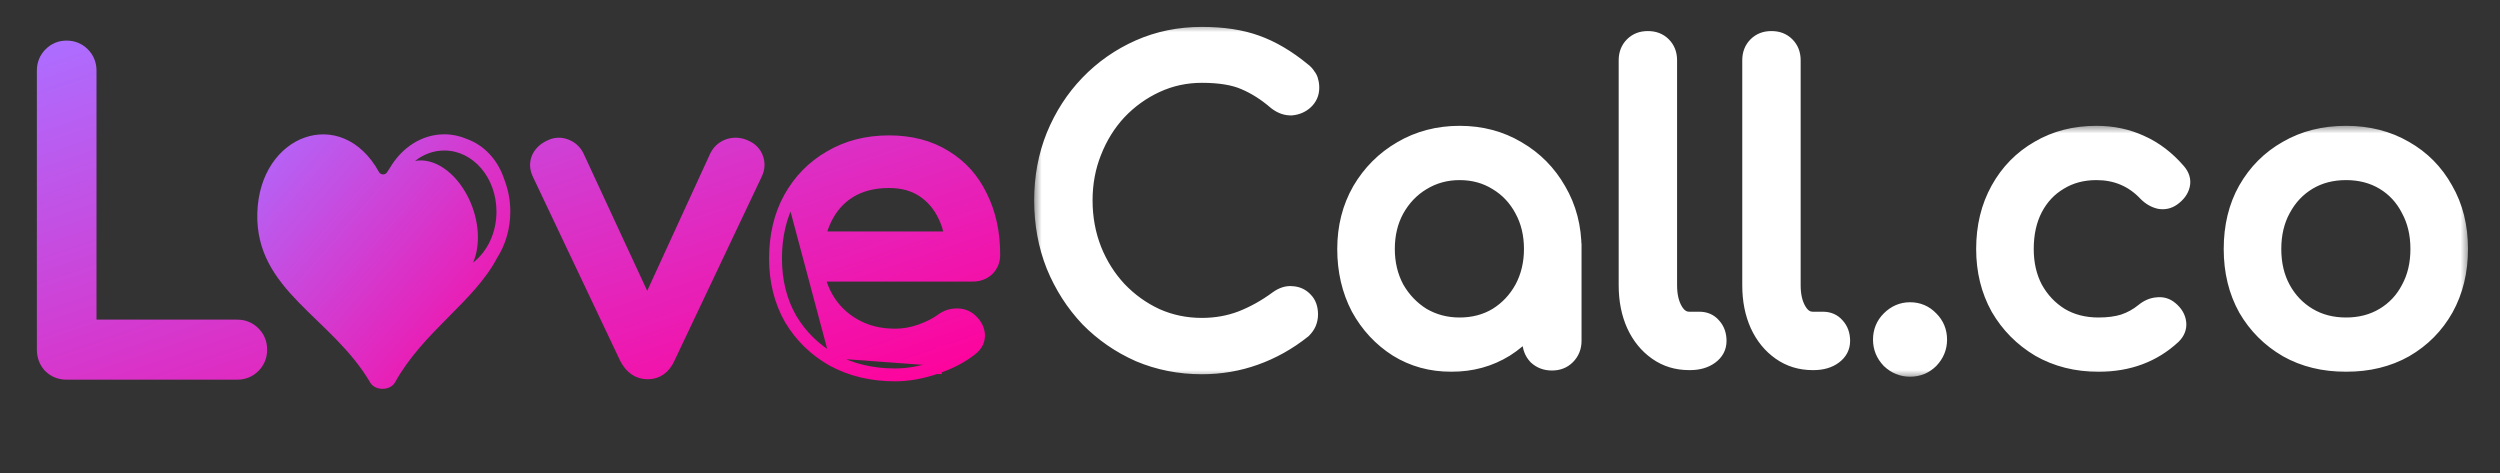<svg width="148" height="28" viewBox="0 0 148 28" fill="none" xmlns="http://www.w3.org/2000/svg">
<rect x="0" y="0" width="148" height="28" fill="#333333" stroke="none"/>
<path d="M55.416 21.892C56.267 21.608 56.985 21.238 57.566 20.778C57.893 20.526 58.075 20.2 58.053 19.807C58.032 19.43 57.842 19.102 57.529 18.825L57.529 18.825L57.525 18.822C57.262 18.6 56.948 18.5 56.597 18.517C56.264 18.519 55.954 18.629 55.673 18.835L55.671 18.837C55.372 19.061 54.966 19.27 54.445 19.459C53.95 19.629 53.466 19.713 52.993 19.713C52.104 19.713 51.327 19.519 50.654 19.136C49.976 18.751 49.448 18.23 49.064 17.57C48.857 17.214 48.705 16.829 48.609 16.415H57.58C57.96 16.415 58.293 16.299 58.558 16.055L58.558 16.055L58.565 16.048C58.826 15.787 58.957 15.461 58.957 15.087C58.957 13.771 58.707 12.601 58.199 11.584C57.707 10.55 56.983 9.74 56.03 9.161C55.072 8.563 53.934 8.269 52.627 8.269C51.302 8.269 50.118 8.571 49.083 9.182C48.05 9.775 47.237 10.606 46.646 11.67L46.645 11.671C46.069 12.723 45.784 13.937 45.784 15.307C45.784 16.663 46.086 17.879 46.696 18.947L46.696 18.947L46.699 18.951C47.324 19.998 48.178 20.826 49.257 21.433L49.257 21.433L49.261 21.436C50.36 22.027 51.606 22.32 52.993 22.32C53.772 22.32 54.581 22.176 55.416 21.892ZM55.416 21.892C55.416 21.892 55.416 21.892 55.416 21.892L55.335 21.651M55.416 21.892C55.417 21.892 55.417 21.892 55.417 21.892L55.335 21.651M55.335 21.651C54.522 21.927 53.741 22.066 52.993 22.066C51.642 22.066 50.439 21.781 49.381 21.212M55.335 21.651C56.165 21.375 56.856 21.017 57.409 20.577C57.686 20.366 57.816 20.114 57.8 19.821C57.783 19.528 57.637 19.26 57.36 19.016L49.381 21.212M49.381 21.212C48.34 20.626 47.519 19.829 46.917 18.82C46.331 17.796 46.038 16.624 46.038 15.307C46.038 13.973 46.315 12.802 46.868 11.793L49.381 21.212ZM2.847 21.776L2.847 21.776L2.853 21.782C3.147 22.076 3.513 22.222 3.936 22.222H14.038C14.46 22.222 14.827 22.076 15.12 21.782C15.414 21.488 15.561 21.122 15.561 20.699C15.561 20.277 15.414 19.91 15.12 19.617C14.827 19.323 14.46 19.176 14.038 19.176H5.459V4.18C5.459 3.757 5.312 3.391 5.018 3.097C4.725 2.804 4.358 2.657 3.936 2.657C3.526 2.657 3.169 2.806 2.878 3.097C2.584 3.391 2.437 3.757 2.437 4.18V20.699C2.437 21.116 2.572 21.481 2.847 21.776ZM36.943 21.247L36.943 21.248L36.947 21.255C37.257 21.856 37.724 22.198 38.344 22.198C38.644 22.198 38.917 22.117 39.151 21.949C39.383 21.783 39.562 21.543 39.697 21.246C39.698 21.245 39.698 21.244 39.698 21.244L44.869 10.34L44.87 10.34C45.027 10.005 45.049 9.66 44.928 9.317C44.805 8.969 44.558 8.716 44.209 8.561C43.846 8.39 43.472 8.358 43.099 8.476L43.099 8.476L43.095 8.477C42.739 8.596 42.469 8.827 42.292 9.161L42.289 9.167L42.286 9.174L38.316 17.823L34.305 9.173L34.305 9.173L34.299 9.161C34.123 8.828 33.853 8.597 33.498 8.478C33.152 8.357 32.804 8.39 32.472 8.564C32.117 8.734 31.857 8.988 31.716 9.329L31.716 9.329L31.713 9.337C31.589 9.668 31.614 10.008 31.77 10.34L31.77 10.34L36.943 21.247ZM55.79 12.832C55.958 13.176 56.08 13.55 56.157 13.955H48.642C48.722 13.626 48.834 13.317 48.975 13.027L48.976 13.025C49.298 12.352 49.761 11.828 50.369 11.448C50.989 11.07 51.738 10.876 52.627 10.876C53.4 10.876 54.041 11.053 54.561 11.395C55.089 11.742 55.498 12.218 55.789 12.829L55.79 12.832Z" fill="url(#paint0_linear_4042_3791)" stroke="url(#paint1_linear_4042_3791)" stroke-width="0.508"/>
<path d="M26.303 7.951C24.969 7.951 23.788 8.739 23.083 9.939C23.024 10.024 22.968 10.111 22.913 10.2C22.807 10.373 22.538 10.367 22.44 10.189C20.223 6.171 15.359 7.93 15.233 12.618C15.11 17.206 19.64 18.757 21.918 22.649C22.21 23.148 23.106 23.14 23.386 22.635C25.064 19.612 28.063 17.869 29.423 15.277C29.916 14.51 30.21 13.558 30.21 12.527C30.21 11.891 30.096 11.262 29.876 10.681C29.873 10.671 29.869 10.662 29.866 10.652C29.865 10.65 29.864 10.648 29.863 10.646C29.458 9.407 28.627 8.591 27.648 8.231L27.644 8.23C27.215 8.045 26.761 7.95 26.303 7.951ZM26.303 8.91C28.013 8.91 29.391 10.523 29.391 12.527C29.391 13.791 28.842 14.901 28.007 15.547C28.457 14.519 28.384 13.035 27.728 11.704C26.969 10.166 25.669 9.316 24.571 9.528C25.064 9.138 25.66 8.91 26.303 8.91Z" fill="url(#paint2_linear_4042_3791)"/>
<mask id="path-3-outside-1_4042_3791" maskUnits="userSpaceOnUse" x="61.17" y="1.402" width="49" height="21" fill="black">
<rect fill="white" x="61.17" y="1.402" width="49" height="21"/>
<path d="M71.15 21.646C69.833 21.646 68.596 21.402 67.441 20.914C66.303 20.41 65.302 19.719 64.44 18.84C63.594 17.946 62.927 16.904 62.439 15.717C61.968 14.529 61.732 13.244 61.732 11.862C61.732 10.495 61.968 9.226 62.439 8.055C62.927 6.868 63.594 5.835 64.44 4.956C65.302 4.061 66.303 3.362 67.441 2.858C68.58 2.353 69.816 2.101 71.15 2.101C72.403 2.101 73.477 2.264 74.371 2.589C75.282 2.915 76.193 3.451 77.104 4.2C77.234 4.297 77.332 4.403 77.397 4.517C77.478 4.615 77.527 4.72 77.543 4.834C77.576 4.932 77.592 5.054 77.592 5.2C77.592 5.509 77.478 5.77 77.251 5.981C77.039 6.176 76.779 6.29 76.47 6.323C76.161 6.339 75.86 6.233 75.567 6.005C74.965 5.485 74.339 5.086 73.688 4.81C73.054 4.533 72.208 4.395 71.15 4.395C70.191 4.395 69.288 4.59 68.442 4.981C67.596 5.371 66.848 5.908 66.197 6.591C65.562 7.274 65.066 8.071 64.709 8.982C64.351 9.877 64.172 10.837 64.172 11.862C64.172 12.903 64.351 13.879 64.709 14.79C65.066 15.684 65.562 16.473 66.197 17.157C66.848 17.84 67.596 18.377 68.442 18.767C69.288 19.141 70.191 19.328 71.15 19.328C71.98 19.328 72.761 19.19 73.493 18.913C74.241 18.621 74.957 18.222 75.64 17.718C75.933 17.506 76.218 17.417 76.494 17.449C76.787 17.466 77.031 17.579 77.226 17.791C77.421 17.986 77.519 18.263 77.519 18.621C77.519 18.783 77.486 18.946 77.421 19.109C77.356 19.255 77.259 19.393 77.129 19.523C76.25 20.223 75.307 20.752 74.298 21.11C73.306 21.467 72.257 21.646 71.15 21.646ZM85.92 21.5C84.733 21.5 83.667 21.207 82.724 20.622C81.78 20.02 81.032 19.214 80.479 18.206C79.942 17.181 79.674 16.026 79.674 14.741C79.674 13.456 79.966 12.301 80.552 11.276C81.154 10.251 81.959 9.446 82.968 8.86C83.993 8.258 85.139 7.957 86.408 7.957C87.677 7.957 88.816 8.258 89.824 8.86C90.833 9.446 91.63 10.251 92.216 11.276C92.818 12.301 93.118 13.456 93.118 14.741H92.167C92.167 16.026 91.89 17.181 91.337 18.206C90.8 19.214 90.06 20.02 89.117 20.622C88.173 21.207 87.108 21.5 85.92 21.5ZM86.408 19.304C87.238 19.304 87.978 19.109 88.629 18.718C89.279 18.312 89.792 17.767 90.166 17.083C90.54 16.384 90.727 15.603 90.727 14.741C90.727 13.863 90.54 13.082 90.166 12.398C89.792 11.699 89.279 11.154 88.629 10.764C87.978 10.357 87.238 10.153 86.408 10.153C85.595 10.153 84.855 10.357 84.188 10.764C83.537 11.154 83.017 11.699 82.626 12.398C82.252 13.082 82.065 13.863 82.065 14.741C82.065 15.603 82.252 16.384 82.626 17.083C83.017 17.767 83.537 18.312 84.188 18.718C84.855 19.109 85.595 19.304 86.408 19.304ZM91.874 21.427C91.516 21.427 91.215 21.313 90.971 21.085C90.743 20.841 90.63 20.54 90.63 20.182V16.449L91.093 13.863L93.118 14.741V20.182C93.118 20.54 92.996 20.841 92.752 21.085C92.525 21.313 92.232 21.427 91.874 21.427ZM99.995 21.402C99.279 21.402 98.645 21.207 98.091 20.817C97.538 20.426 97.107 19.898 96.798 19.231C96.489 18.547 96.335 17.767 96.335 16.888V3.565C96.335 3.207 96.449 2.915 96.676 2.687C96.904 2.459 97.197 2.345 97.555 2.345C97.913 2.345 98.205 2.459 98.433 2.687C98.661 2.915 98.775 3.207 98.775 3.565V16.888C98.775 17.49 98.889 17.986 99.116 18.377C99.344 18.767 99.637 18.962 99.995 18.962H100.605C100.93 18.962 101.19 19.076 101.386 19.304C101.597 19.532 101.703 19.824 101.703 20.182C101.703 20.54 101.548 20.833 101.239 21.061C100.93 21.288 100.532 21.402 100.044 21.402H99.995ZM107.31 21.402C106.595 21.402 105.96 21.207 105.407 20.817C104.854 20.426 104.423 19.898 104.114 19.231C103.805 18.547 103.65 17.767 103.65 16.888V3.565C103.65 3.207 103.764 2.915 103.992 2.687C104.22 2.459 104.512 2.345 104.87 2.345C105.228 2.345 105.521 2.459 105.749 2.687C105.976 2.915 106.09 3.207 106.09 3.565V16.888C106.09 17.49 106.204 17.986 106.432 18.377C106.66 18.767 106.952 18.962 107.31 18.962H107.92C108.246 18.962 108.506 19.076 108.701 19.304C108.913 19.532 109.018 19.824 109.018 20.182C109.018 20.54 108.864 20.833 108.555 21.061C108.246 21.288 107.847 21.402 107.359 21.402H107.31Z"/>
</mask>
<path d="M71.15 21.646C69.833 21.646 68.596 21.402 67.441 20.914C66.303 20.41 65.302 19.719 64.44 18.84C63.594 17.946 62.927 16.904 62.439 15.717C61.968 14.529 61.732 13.244 61.732 11.862C61.732 10.495 61.968 9.226 62.439 8.055C62.927 6.868 63.594 5.835 64.44 4.956C65.302 4.061 66.303 3.362 67.441 2.858C68.58 2.353 69.816 2.101 71.15 2.101C72.403 2.101 73.477 2.264 74.371 2.589C75.282 2.915 76.193 3.451 77.104 4.2C77.234 4.297 77.332 4.403 77.397 4.517C77.478 4.615 77.527 4.72 77.543 4.834C77.576 4.932 77.592 5.054 77.592 5.2C77.592 5.509 77.478 5.77 77.251 5.981C77.039 6.176 76.779 6.29 76.47 6.323C76.161 6.339 75.86 6.233 75.567 6.005C74.965 5.485 74.339 5.086 73.688 4.81C73.054 4.533 72.208 4.395 71.15 4.395C70.191 4.395 69.288 4.59 68.442 4.981C67.596 5.371 66.848 5.908 66.197 6.591C65.562 7.274 65.066 8.071 64.709 8.982C64.351 9.877 64.172 10.837 64.172 11.862C64.172 12.903 64.351 13.879 64.709 14.79C65.066 15.684 65.562 16.473 66.197 17.157C66.848 17.84 67.596 18.377 68.442 18.767C69.288 19.141 70.191 19.328 71.15 19.328C71.98 19.328 72.761 19.19 73.493 18.913C74.241 18.621 74.957 18.222 75.64 17.718C75.933 17.506 76.218 17.417 76.494 17.449C76.787 17.466 77.031 17.579 77.226 17.791C77.421 17.986 77.519 18.263 77.519 18.621C77.519 18.783 77.486 18.946 77.421 19.109C77.356 19.255 77.259 19.393 77.129 19.523C76.25 20.223 75.307 20.752 74.298 21.11C73.306 21.467 72.257 21.646 71.15 21.646ZM85.92 21.5C84.733 21.5 83.667 21.207 82.724 20.622C81.78 20.02 81.032 19.214 80.479 18.206C79.942 17.181 79.674 16.026 79.674 14.741C79.674 13.456 79.966 12.301 80.552 11.276C81.154 10.251 81.959 9.446 82.968 8.86C83.993 8.258 85.139 7.957 86.408 7.957C87.677 7.957 88.816 8.258 89.824 8.86C90.833 9.446 91.63 10.251 92.216 11.276C92.818 12.301 93.118 13.456 93.118 14.741H92.167C92.167 16.026 91.89 17.181 91.337 18.206C90.8 19.214 90.06 20.02 89.117 20.622C88.173 21.207 87.108 21.5 85.92 21.5ZM86.408 19.304C87.238 19.304 87.978 19.109 88.629 18.718C89.279 18.312 89.792 17.767 90.166 17.083C90.54 16.384 90.727 15.603 90.727 14.741C90.727 13.863 90.54 13.082 90.166 12.398C89.792 11.699 89.279 11.154 88.629 10.764C87.978 10.357 87.238 10.153 86.408 10.153C85.595 10.153 84.855 10.357 84.188 10.764C83.537 11.154 83.017 11.699 82.626 12.398C82.252 13.082 82.065 13.863 82.065 14.741C82.065 15.603 82.252 16.384 82.626 17.083C83.017 17.767 83.537 18.312 84.188 18.718C84.855 19.109 85.595 19.304 86.408 19.304ZM91.874 21.427C91.516 21.427 91.215 21.313 90.971 21.085C90.743 20.841 90.63 20.54 90.63 20.182V16.449L91.093 13.863L93.118 14.741V20.182C93.118 20.54 92.996 20.841 92.752 21.085C92.525 21.313 92.232 21.427 91.874 21.427ZM99.995 21.402C99.279 21.402 98.645 21.207 98.091 20.817C97.538 20.426 97.107 19.898 96.798 19.231C96.489 18.547 96.335 17.767 96.335 16.888V3.565C96.335 3.207 96.449 2.915 96.676 2.687C96.904 2.459 97.197 2.345 97.555 2.345C97.913 2.345 98.205 2.459 98.433 2.687C98.661 2.915 98.775 3.207 98.775 3.565V16.888C98.775 17.49 98.889 17.986 99.116 18.377C99.344 18.767 99.637 18.962 99.995 18.962H100.605C100.93 18.962 101.19 19.076 101.386 19.304C101.597 19.532 101.703 19.824 101.703 20.182C101.703 20.54 101.548 20.833 101.239 21.061C100.93 21.288 100.532 21.402 100.044 21.402H99.995ZM107.31 21.402C106.595 21.402 105.96 21.207 105.407 20.817C104.854 20.426 104.423 19.898 104.114 19.231C103.805 18.547 103.65 17.767 103.65 16.888V3.565C103.65 3.207 103.764 2.915 103.992 2.687C104.22 2.459 104.512 2.345 104.87 2.345C105.228 2.345 105.521 2.459 105.749 2.687C105.976 2.915 106.09 3.207 106.09 3.565V16.888C106.09 17.49 106.204 17.986 106.432 18.377C106.66 18.767 106.952 18.962 107.31 18.962H107.92C108.246 18.962 108.506 19.076 108.701 19.304C108.913 19.532 109.018 19.824 109.018 20.182C109.018 20.54 108.864 20.833 108.555 21.061C108.246 21.288 107.847 21.402 107.359 21.402H107.31Z" fill="white"/>
<path d="M67.441 20.914L67.236 21.379L67.243 21.383L67.441 20.914ZM64.44 18.84L64.071 19.19L64.077 19.196L64.44 18.84ZM62.439 15.717L61.967 15.905L61.969 15.91L62.439 15.717ZM62.439 8.055L61.969 7.862L61.968 7.865L62.439 8.055ZM64.44 4.956L64.074 4.603L64.074 4.604L64.44 4.956ZM67.441 2.858L67.236 2.393L67.236 2.393L67.441 2.858ZM74.371 2.589L74.198 3.067L74.2 3.068L74.371 2.589ZM77.104 4.2L76.781 4.593L76.79 4.6L76.799 4.606L77.104 4.2ZM77.397 4.517L76.956 4.769L76.978 4.808L77.006 4.842L77.397 4.517ZM77.543 4.834L77.04 4.906L77.047 4.951L77.061 4.995L77.543 4.834ZM77.251 5.981L77.595 6.355L77.596 6.354L77.251 5.981ZM76.47 6.323L76.496 6.83L76.51 6.83L76.523 6.828L76.47 6.323ZM75.567 6.005L75.234 6.39L75.244 6.399L75.255 6.407L75.567 6.005ZM73.688 4.81L73.485 5.276L73.489 5.278L73.688 4.81ZM66.197 6.591L65.829 6.24L65.824 6.245L66.197 6.591ZM64.709 8.982L65.18 9.171L65.182 9.168L64.709 8.982ZM64.709 14.79L64.235 14.976L64.237 14.979L64.709 14.79ZM66.197 17.157L65.824 17.503L65.829 17.507L66.197 17.157ZM68.442 18.767L68.229 19.229L68.236 19.232L68.442 18.767ZM73.493 18.913L73.672 19.389L73.678 19.387L73.493 18.913ZM75.64 17.718L75.342 17.306L75.338 17.309L75.64 17.718ZM76.494 17.449L76.435 17.954L76.45 17.956L76.466 17.957L76.494 17.449ZM77.226 17.791L76.853 18.136L76.859 18.143L76.867 18.151L77.226 17.791ZM77.421 19.109L77.886 19.315L77.89 19.306L77.893 19.297L77.421 19.109ZM77.129 19.523L77.445 19.921L77.468 19.903L77.488 19.883L77.129 19.523ZM74.298 21.11L74.128 20.63L74.126 20.631L74.298 21.11ZM71.15 21.138C69.897 21.138 68.728 20.906 67.639 20.446L67.243 21.383C68.464 21.898 69.768 22.155 71.15 22.155V21.138ZM67.647 20.45C66.567 19.971 65.62 19.316 64.803 18.484L64.077 19.196C64.985 20.121 66.039 20.849 67.236 21.379L67.647 20.45ZM64.809 18.491C64.008 17.644 63.375 16.656 62.909 15.524L61.969 15.91C62.48 17.153 63.18 18.247 64.071 19.189L64.809 18.491ZM62.912 15.529C62.465 14.406 62.24 13.185 62.24 11.862H61.223C61.223 13.303 61.469 14.653 61.967 15.905L62.912 15.529ZM62.24 11.862C62.24 10.555 62.465 9.351 62.911 8.245L61.968 7.865C61.47 9.102 61.223 10.435 61.223 11.862H62.24ZM62.909 8.248C63.374 7.117 64.007 6.139 64.806 5.309L64.074 4.604C63.181 5.53 62.48 6.618 61.969 7.862L62.909 8.248ZM64.806 5.309C65.623 4.462 66.569 3.8 67.647 3.322L67.236 2.393C66.037 2.924 64.982 3.661 64.074 4.603L64.806 5.309ZM67.647 3.322C68.717 2.849 69.882 2.61 71.15 2.61V1.593C69.751 1.593 68.444 1.858 67.236 2.393L67.647 3.322ZM71.15 2.61C72.361 2.61 73.373 2.767 74.198 3.067L74.545 2.112C73.58 1.761 72.445 1.593 71.15 1.593V2.61ZM74.2 3.068C75.046 3.37 75.906 3.874 76.781 4.593L77.427 3.807C76.48 3.029 75.519 2.459 74.542 2.111L74.2 3.068ZM76.799 4.606C76.887 4.672 76.932 4.728 76.956 4.769L77.838 4.265C77.732 4.078 77.582 3.923 77.409 3.793L76.799 4.606ZM77.006 4.842C77.034 4.875 77.038 4.895 77.04 4.906L78.047 4.762C78.016 4.545 77.923 4.354 77.787 4.191L77.006 4.842ZM77.061 4.995C77.071 5.024 77.084 5.087 77.084 5.2H78.1C78.1 5.02 78.081 4.84 78.026 4.673L77.061 4.995ZM77.084 5.2C77.084 5.367 77.029 5.493 76.905 5.608L77.596 6.354C77.927 6.046 78.1 5.651 78.1 5.2H77.084ZM76.906 5.607C76.781 5.722 76.626 5.795 76.416 5.817L76.523 6.828C76.932 6.785 77.297 6.63 77.595 6.355L76.906 5.607ZM76.443 5.815C76.279 5.824 76.095 5.772 75.879 5.604L75.255 6.407C75.624 6.694 76.042 6.854 76.496 6.83L76.443 5.815ZM75.899 5.621C75.263 5.07 74.592 4.642 73.887 4.342L73.489 5.278C74.086 5.531 74.668 5.9 75.234 6.39L75.899 5.621ZM73.891 4.344C73.168 4.028 72.244 3.887 71.15 3.887V4.903C72.171 4.903 72.939 5.038 73.485 5.276L73.891 4.344ZM71.15 3.887C70.119 3.887 69.144 4.097 68.229 4.519L68.655 5.442C69.432 5.083 70.262 4.903 71.15 4.903V3.887ZM68.229 4.519C67.324 4.937 66.523 5.511 65.829 6.24L66.565 6.942C67.172 6.304 67.868 5.805 68.655 5.442L68.229 4.519ZM65.824 6.245C65.145 6.977 64.615 7.829 64.235 8.796L65.182 9.168C65.517 8.313 65.98 7.571 66.57 6.937L65.824 6.245ZM64.237 8.793C63.853 9.752 63.663 10.776 63.663 11.862H64.68C64.68 10.897 64.848 10.002 65.18 9.171L64.237 8.793ZM63.663 11.862C63.663 12.962 63.853 14.002 64.235 14.976L65.182 14.604C64.849 13.756 64.68 12.843 64.68 11.862H63.663ZM64.237 14.979C64.617 15.929 65.146 16.772 65.824 17.503L66.57 16.811C65.979 16.175 65.516 15.44 65.18 14.601L64.237 14.979ZM65.829 17.507C66.523 18.236 67.324 18.811 68.229 19.229L68.655 18.305C67.868 17.942 67.172 17.443 66.565 16.806L65.829 17.507ZM68.236 19.232C69.149 19.636 70.123 19.837 71.15 19.837V18.82C70.259 18.82 69.426 18.647 68.647 18.302L68.236 19.232ZM71.15 19.837C72.038 19.837 72.88 19.689 73.672 19.389L73.313 18.438C72.642 18.692 71.922 18.82 71.15 18.82V19.837ZM73.678 19.387C74.47 19.077 75.225 18.656 75.942 18.127L75.338 17.309C74.689 17.788 74.012 18.164 73.308 18.44L73.678 19.387ZM75.938 18.13C76.159 17.97 76.319 17.941 76.435 17.954L76.553 16.945C76.117 16.893 75.707 17.043 75.342 17.306L75.938 18.13ZM76.466 17.957C76.63 17.966 76.749 18.023 76.853 18.136L77.6 17.446C77.313 17.136 76.944 16.965 76.522 16.942L76.466 17.957ZM76.867 18.151C76.941 18.224 77.011 18.356 77.011 18.621H78.027C78.027 18.17 77.902 17.748 77.586 17.432L76.867 18.151ZM77.011 18.621C77.011 18.714 76.992 18.813 76.949 18.92L77.893 19.297C77.981 19.079 78.027 18.853 78.027 18.621H77.011ZM76.957 18.902C76.921 18.984 76.862 19.072 76.769 19.164L77.488 19.883C77.656 19.715 77.792 19.526 77.886 19.315L76.957 18.902ZM76.812 19.126C75.975 19.792 75.081 20.292 74.128 20.63L74.468 21.589C75.532 21.211 76.525 20.654 77.445 19.921L76.812 19.126ZM74.126 20.631C73.191 20.968 72.201 21.138 71.15 21.138V22.155C72.312 22.155 73.42 21.966 74.471 21.588L74.126 20.631ZM82.724 20.622L82.45 21.05L82.456 21.053L82.724 20.622ZM80.479 18.206L80.028 18.442L80.033 18.45L80.479 18.206ZM80.552 11.276L80.114 11.018L80.111 11.024L80.552 11.276ZM82.968 8.86L83.223 9.3L83.225 9.299L82.968 8.86ZM89.824 8.86L89.564 9.297L89.569 9.3L89.824 8.86ZM92.216 11.276L91.774 11.528L91.777 11.533L92.216 11.276ZM93.118 14.741V15.249H93.627V14.741H93.118ZM92.167 14.741V14.233H91.659V14.741H92.167ZM91.337 18.206L90.89 17.964L90.888 17.967L91.337 18.206ZM89.117 20.622L89.385 21.053L89.39 21.05L89.117 20.622ZM88.629 18.718L88.89 19.154L88.898 19.149L88.629 18.718ZM90.166 17.083L90.612 17.328L90.614 17.323L90.166 17.083ZM90.166 12.398L89.718 12.638L89.72 12.643L90.166 12.398ZM88.629 10.764L88.359 11.195L88.367 11.2L88.629 10.764ZM84.188 10.764L84.449 11.2L84.453 11.198L84.188 10.764ZM82.626 12.398L82.182 12.151L82.18 12.154L82.626 12.398ZM82.626 17.083L82.178 17.323L82.181 17.329L82.185 17.336L82.626 17.083ZM84.188 18.718L83.918 19.149L83.925 19.153L83.931 19.157L84.188 18.718ZM90.971 21.085L90.6 21.432L90.612 21.445L90.624 21.457L90.971 21.085ZM90.63 16.449L90.129 16.359L90.121 16.404V16.449H90.63ZM91.093 13.863L91.296 13.396L90.706 13.14L90.593 13.773L91.093 13.863ZM93.118 14.741H93.627V14.407L93.321 14.274L93.118 14.741ZM92.752 21.085L93.112 21.445L93.112 21.445L92.752 21.085ZM85.92 20.992C84.821 20.992 83.849 20.722 82.992 20.19L82.456 21.053C83.485 21.692 84.645 22.008 85.92 22.008V20.992ZM82.997 20.193C82.128 19.638 81.438 18.897 80.925 17.961L80.033 18.45C80.626 19.532 81.433 20.401 82.45 21.05L82.997 20.193ZM80.929 17.97C80.435 17.026 80.182 15.953 80.182 14.741H79.165C79.165 16.099 79.45 17.336 80.029 18.442L80.929 17.97ZM80.182 14.741C80.182 13.536 80.456 12.47 80.993 11.528L80.111 11.024C79.477 12.132 79.165 13.375 79.165 14.741H80.182ZM80.99 11.533C81.549 10.583 82.292 9.841 83.223 9.3L82.713 8.421C81.627 9.051 80.759 9.92 80.114 11.018L80.99 11.533ZM83.225 9.299C84.167 8.746 85.224 8.466 86.408 8.466V7.449C85.055 7.449 83.819 7.771 82.71 8.422L83.225 9.299ZM86.408 8.466C87.593 8.466 88.64 8.746 89.564 9.297L90.085 8.424C88.991 7.771 87.761 7.449 86.408 7.449V8.466ZM89.569 9.3C90.499 9.84 91.233 10.58 91.774 11.528L92.657 11.024C92.028 9.922 91.167 9.052 90.08 8.421L89.569 9.3ZM91.777 11.533C92.33 12.474 92.61 13.539 92.61 14.741H93.627C93.627 13.373 93.305 12.128 92.654 11.018L91.777 11.533ZM93.118 14.233H92.167V15.249H93.118V14.233ZM91.659 14.741C91.659 15.951 91.399 17.021 90.89 17.964L91.785 18.447C92.382 17.341 92.675 16.101 92.675 14.741H91.659ZM90.888 17.967C90.392 18.9 89.712 19.639 88.843 20.193L89.39 21.05C90.409 20.4 91.209 19.529 91.786 18.445L90.888 17.967ZM88.849 20.19C87.991 20.722 87.02 20.992 85.92 20.992V22.008C87.196 22.008 88.355 21.692 89.385 21.053L88.849 20.19ZM86.408 19.812C87.321 19.812 88.153 19.596 88.89 19.154L88.367 18.282C87.803 18.621 87.155 18.796 86.408 18.796V19.812ZM88.898 19.149C89.624 18.696 90.197 18.086 90.612 17.328L89.72 16.839C89.387 17.447 88.935 17.927 88.359 18.287L88.898 19.149ZM90.614 17.323C91.031 16.544 91.236 15.679 91.236 14.741H90.219C90.219 15.527 90.049 16.224 89.718 16.844L90.614 17.323ZM91.236 14.741C91.236 13.788 91.032 12.921 90.612 12.154L89.72 12.643C90.048 13.242 90.219 13.937 90.219 14.741H91.236ZM90.614 12.159C90.199 11.382 89.624 10.768 88.89 10.328L88.367 11.2C88.935 11.54 89.385 12.016 89.718 12.638L90.614 12.159ZM88.898 10.332C88.16 9.871 87.325 9.645 86.408 9.645V10.662C87.151 10.662 87.796 10.843 88.359 11.195L88.898 10.332ZM86.408 9.645C85.506 9.645 84.673 9.872 83.923 10.329L84.453 11.198C85.036 10.842 85.684 10.662 86.408 10.662V9.645ZM83.926 10.328C83.195 10.766 82.614 11.378 82.182 12.151L83.07 12.646C83.42 12.02 83.879 11.542 84.449 11.2L83.926 10.328ZM82.18 12.154C81.76 12.921 81.557 13.788 81.557 14.741H82.573C82.573 13.937 82.744 13.242 83.072 12.643L82.18 12.154ZM81.557 14.741C81.557 15.679 81.761 16.544 82.178 17.323L83.074 16.844C82.743 16.224 82.573 15.527 82.573 14.741H81.557ZM82.185 17.336C82.616 18.09 83.195 18.697 83.918 19.149L84.457 18.287C83.88 17.926 83.417 17.443 83.067 16.831L82.185 17.336ZM83.931 19.157C84.68 19.595 85.51 19.812 86.408 19.812V18.796C85.68 18.796 85.029 18.622 84.445 18.279L83.931 19.157ZM91.874 20.918C91.635 20.918 91.461 20.847 91.318 20.713L90.624 21.457C90.97 21.779 91.398 21.935 91.874 21.935V20.918ZM91.343 20.738C91.21 20.596 91.138 20.422 91.138 20.182H90.121C90.121 20.659 90.277 21.087 90.6 21.432L91.343 20.738ZM91.138 20.182V16.449H90.121V20.182H91.138ZM91.13 16.539L91.594 13.952L90.593 13.773L90.129 16.359L91.13 16.539ZM90.891 14.329L92.916 15.207L93.321 14.274L91.296 13.396L90.891 14.329ZM92.61 14.741V20.182H93.627V14.741H92.61ZM92.61 20.182C92.61 20.411 92.538 20.581 92.393 20.726L93.112 21.445C93.455 21.101 93.627 20.669 93.627 20.182H92.61ZM92.393 20.726C92.272 20.847 92.114 20.918 91.874 20.918V21.935C92.35 21.935 92.778 21.779 93.112 21.445L92.393 20.726ZM98.091 20.817L97.798 21.232L97.798 21.232L98.091 20.817ZM96.798 19.231L96.335 19.44L96.337 19.444L96.798 19.231ZM96.676 2.687L97.036 3.046L97.036 3.046L96.676 2.687ZM99.116 18.377L99.555 18.12L99.555 18.12L99.116 18.377ZM101.386 19.304L101 19.635L101.006 19.642L101.013 19.65L101.386 19.304ZM101.239 21.061L101.541 21.47L101.541 21.47L101.239 21.061ZM99.995 20.894C99.378 20.894 98.847 20.728 98.385 20.401L97.798 21.232C98.442 21.687 99.18 21.911 99.995 21.911V20.894ZM98.385 20.401C97.91 20.067 97.534 19.61 97.26 19.017L96.337 19.444C96.68 20.185 97.166 20.786 97.798 21.232L98.385 20.401ZM97.261 19.021C96.987 18.414 96.843 17.707 96.843 16.888H95.826C95.826 17.827 95.992 18.681 96.335 19.44L97.261 19.021ZM96.843 16.888V3.565H95.826V16.888H96.843ZM96.843 3.565C96.843 3.326 96.914 3.168 97.036 3.046L96.317 2.327C95.983 2.662 95.826 3.089 95.826 3.565H96.843ZM97.036 3.046C97.157 2.925 97.315 2.854 97.555 2.854V1.837C97.078 1.837 96.651 1.993 96.317 2.327L97.036 3.046ZM97.555 2.854C97.794 2.854 97.952 2.925 98.074 3.046L98.793 2.327C98.459 1.993 98.031 1.837 97.555 1.837V2.854ZM98.074 3.046C98.195 3.168 98.266 3.326 98.266 3.565H99.283C99.283 3.089 99.127 2.662 98.793 2.327L98.074 3.046ZM98.266 3.565V16.888H99.283V3.565H98.266ZM98.266 16.888C98.266 17.551 98.392 18.143 98.677 18.633L99.555 18.12C99.386 17.829 99.283 17.429 99.283 16.888H98.266ZM98.677 18.633C98.968 19.132 99.407 19.471 99.995 19.471V18.454C99.867 18.454 99.72 18.402 99.555 18.12L98.677 18.633ZM99.995 19.471H100.605V18.454H99.995V19.471ZM100.605 19.471C100.796 19.471 100.91 19.53 101 19.635L101.772 18.973C101.471 18.622 101.064 18.454 100.605 18.454V19.471ZM101.013 19.65C101.124 19.769 101.195 19.932 101.195 20.182H102.211C102.211 19.717 102.07 19.294 101.758 18.958L101.013 19.65ZM101.195 20.182C101.195 20.365 101.128 20.511 100.938 20.651L101.541 21.47C101.969 21.155 102.211 20.715 102.211 20.182H101.195ZM100.938 20.651C100.737 20.799 100.453 20.894 100.044 20.894V21.911C100.611 21.911 101.123 21.778 101.541 21.47L100.938 20.651ZM100.044 20.894H99.995V21.911H100.044V20.894ZM105.407 20.817L105.114 21.232L105.114 21.232L105.407 20.817ZM104.114 19.231L103.651 19.44L103.653 19.444L104.114 19.231ZM103.992 2.687L104.351 3.046L104.351 3.046L103.992 2.687ZM106.432 18.377L106.871 18.12L106.871 18.12L106.432 18.377ZM108.701 19.304L108.315 19.635L108.322 19.642L108.329 19.65L108.701 19.304ZM108.555 21.061L108.856 21.47L108.856 21.47L108.555 21.061ZM107.31 20.894C106.693 20.894 106.162 20.728 105.7 20.401L105.114 21.232C105.758 21.687 106.496 21.911 107.31 21.911V20.894ZM105.7 20.401C105.226 20.067 104.85 19.61 104.575 19.017L103.653 19.444C103.996 20.185 104.482 20.786 105.114 21.232L105.7 20.401ZM104.577 19.021C104.302 18.414 104.159 17.707 104.159 16.888H103.142C103.142 17.827 103.307 18.681 103.651 19.44L104.577 19.021ZM104.159 16.888V3.565H103.142V16.888H104.159ZM104.159 3.565C104.159 3.326 104.23 3.168 104.351 3.046L103.632 2.327C103.298 2.662 103.142 3.089 103.142 3.565H104.159ZM104.351 3.046C104.473 2.925 104.631 2.854 104.87 2.854V1.837C104.394 1.837 103.966 1.993 103.632 2.327L104.351 3.046ZM104.87 2.854C105.11 2.854 105.268 2.925 105.389 3.046L106.108 2.327C105.774 1.993 105.347 1.837 104.87 1.837V2.854ZM105.389 3.046C105.511 3.168 105.582 3.326 105.582 3.565H106.599C106.599 3.089 106.442 2.662 106.108 2.327L105.389 3.046ZM105.582 3.565V16.888H106.599V3.565H105.582ZM105.582 16.888C105.582 17.551 105.707 18.143 105.993 18.633L106.871 18.12C106.701 17.829 106.599 17.429 106.599 16.888H105.582ZM105.993 18.633C106.284 19.132 106.723 19.471 107.31 19.471V18.454C107.182 18.454 107.035 18.402 106.871 18.12L105.993 18.633ZM107.31 19.471H107.92V18.454H107.31V19.471ZM107.92 19.471C108.111 19.471 108.225 19.53 108.315 19.635L109.087 18.973C108.786 18.622 108.38 18.454 107.92 18.454V19.471ZM108.329 19.65C108.44 19.769 108.51 19.932 108.51 20.182H109.527C109.527 19.717 109.386 19.294 109.074 18.958L108.329 19.65ZM108.51 20.182C108.51 20.365 108.443 20.511 108.253 20.651L108.856 21.47C109.284 21.155 109.527 20.715 109.527 20.182H108.51ZM108.253 20.651C108.053 20.799 107.768 20.894 107.359 20.894V21.911C107.926 21.911 108.439 21.778 108.856 21.47L108.253 20.651ZM107.359 20.894H107.31V21.911H107.359V20.894Z" fill="white" mask="url(#path-3-outside-1_4042_3791)"/>
<mask id="path-5-outside-2_4042_3791" maskUnits="userSpaceOnUse" x="110.17" y="7.402" width="36" height="15" fill="black">
<rect fill="white" x="110.17" y="7.402" width="36" height="15"/>
<path d="M113.074 21.793C112.618 21.793 112.22 21.63 111.878 21.305C111.553 20.963 111.39 20.565 111.39 20.109C111.39 19.637 111.553 19.239 111.878 18.913C112.22 18.572 112.618 18.401 113.074 18.401C113.545 18.401 113.944 18.572 114.269 18.913C114.595 19.239 114.757 19.637 114.757 20.109C114.757 20.565 114.595 20.963 114.269 21.305C113.944 21.63 113.545 21.793 113.074 21.793ZM124.232 21.5C122.93 21.5 121.767 21.207 120.742 20.622C119.734 20.02 118.937 19.214 118.351 18.206C117.782 17.181 117.497 16.026 117.497 14.741C117.497 13.423 117.782 12.252 118.351 11.227C118.92 10.202 119.701 9.405 120.694 8.836C121.686 8.25 122.825 7.957 124.11 7.957C125.069 7.957 125.948 8.145 126.745 8.519C127.542 8.877 128.258 9.422 128.892 10.153C129.12 10.414 129.201 10.682 129.136 10.959C129.071 11.235 128.892 11.479 128.599 11.691C128.372 11.854 128.12 11.91 127.843 11.862C127.566 11.796 127.314 11.65 127.087 11.422C126.289 10.576 125.297 10.153 124.11 10.153C123.28 10.153 122.548 10.349 121.914 10.739C121.279 11.113 120.783 11.642 120.425 12.325C120.067 13.008 119.888 13.814 119.888 14.741C119.888 15.619 120.067 16.4 120.425 17.083C120.799 17.767 121.312 18.312 121.962 18.718C122.613 19.109 123.37 19.304 124.232 19.304C124.801 19.304 125.297 19.239 125.72 19.109C126.159 18.962 126.558 18.743 126.916 18.45C127.176 18.238 127.444 18.125 127.721 18.108C127.998 18.076 128.242 18.149 128.453 18.328C128.73 18.556 128.884 18.816 128.917 19.109C128.949 19.385 128.852 19.637 128.624 19.865C127.453 20.955 125.989 21.5 124.232 21.5ZM138.887 21.5C137.569 21.5 136.406 21.215 135.397 20.646C134.389 20.06 133.592 19.263 133.006 18.255C132.437 17.23 132.152 16.059 132.152 14.741C132.152 13.407 132.437 12.236 133.006 11.227C133.592 10.202 134.389 9.405 135.397 8.836C136.406 8.25 137.569 7.957 138.887 7.957C140.188 7.957 141.343 8.25 142.351 8.836C143.36 9.405 144.149 10.202 144.718 11.227C145.304 12.236 145.597 13.407 145.597 14.741C145.597 16.059 145.312 17.23 144.743 18.255C144.173 19.263 143.384 20.06 142.376 20.646C141.367 21.215 140.204 21.5 138.887 21.5ZM138.887 19.304C139.732 19.304 140.481 19.109 141.131 18.718C141.782 18.328 142.286 17.791 142.644 17.108C143.018 16.425 143.205 15.636 143.205 14.741C143.205 13.846 143.018 13.057 142.644 12.374C142.286 11.675 141.782 11.13 141.131 10.739C140.481 10.349 139.732 10.153 138.887 10.153C138.041 10.153 137.292 10.349 136.642 10.739C135.991 11.13 135.479 11.675 135.104 12.374C134.73 13.057 134.543 13.846 134.543 14.741C134.543 15.636 134.73 16.425 135.104 17.108C135.479 17.791 135.991 18.328 136.642 18.718C137.292 19.109 138.041 19.304 138.887 19.304Z"/>
</mask>
<path d="M113.074 21.793C112.618 21.793 112.22 21.63 111.878 21.305C111.553 20.963 111.39 20.565 111.39 20.109C111.39 19.637 111.553 19.239 111.878 18.913C112.22 18.572 112.618 18.401 113.074 18.401C113.545 18.401 113.944 18.572 114.269 18.913C114.595 19.239 114.757 19.637 114.757 20.109C114.757 20.565 114.595 20.963 114.269 21.305C113.944 21.63 113.545 21.793 113.074 21.793ZM124.232 21.5C122.93 21.5 121.767 21.207 120.742 20.622C119.734 20.02 118.937 19.214 118.351 18.206C117.782 17.181 117.497 16.026 117.497 14.741C117.497 13.423 117.782 12.252 118.351 11.227C118.92 10.202 119.701 9.405 120.694 8.836C121.686 8.25 122.825 7.957 124.11 7.957C125.069 7.957 125.948 8.145 126.745 8.519C127.542 8.877 128.258 9.422 128.892 10.153C129.12 10.414 129.201 10.682 129.136 10.959C129.071 11.235 128.892 11.479 128.599 11.691C128.372 11.854 128.12 11.91 127.843 11.862C127.566 11.796 127.314 11.65 127.087 11.422C126.289 10.576 125.297 10.153 124.11 10.153C123.28 10.153 122.548 10.349 121.914 10.739C121.279 11.113 120.783 11.642 120.425 12.325C120.067 13.008 119.888 13.814 119.888 14.741C119.888 15.619 120.067 16.4 120.425 17.083C120.799 17.767 121.312 18.312 121.962 18.718C122.613 19.109 123.37 19.304 124.232 19.304C124.801 19.304 125.297 19.239 125.72 19.109C126.159 18.962 126.558 18.743 126.916 18.45C127.176 18.238 127.444 18.125 127.721 18.108C127.998 18.076 128.242 18.149 128.453 18.328C128.73 18.556 128.884 18.816 128.917 19.109C128.949 19.385 128.852 19.637 128.624 19.865C127.453 20.955 125.989 21.5 124.232 21.5ZM138.887 21.5C137.569 21.5 136.406 21.215 135.397 20.646C134.389 20.06 133.592 19.263 133.006 18.255C132.437 17.23 132.152 16.059 132.152 14.741C132.152 13.407 132.437 12.236 133.006 11.227C133.592 10.202 134.389 9.405 135.397 8.836C136.406 8.25 137.569 7.957 138.887 7.957C140.188 7.957 141.343 8.25 142.351 8.836C143.36 9.405 144.149 10.202 144.718 11.227C145.304 12.236 145.597 13.407 145.597 14.741C145.597 16.059 145.312 17.23 144.743 18.255C144.173 19.263 143.384 20.06 142.376 20.646C141.367 21.215 140.204 21.5 138.887 21.5ZM138.887 19.304C139.732 19.304 140.481 19.109 141.131 18.718C141.782 18.328 142.286 17.791 142.644 17.108C143.018 16.425 143.205 15.636 143.205 14.741C143.205 13.846 143.018 13.057 142.644 12.374C142.286 11.675 141.782 11.13 141.131 10.739C140.481 10.349 139.732 10.153 138.887 10.153C138.041 10.153 137.292 10.349 136.642 10.739C135.991 11.13 135.479 11.675 135.104 12.374C134.73 13.057 134.543 13.846 134.543 14.741C134.543 15.636 134.73 16.425 135.104 17.108C135.479 17.791 135.991 18.328 136.642 18.718C137.292 19.109 138.041 19.304 138.887 19.304Z" fill="white"/>
<path d="M111.878 21.305L111.51 21.655L111.518 21.664L111.527 21.673L111.878 21.305ZM111.878 18.913L111.519 18.554L111.519 18.554L111.878 18.913ZM114.269 18.913L113.901 19.264L113.91 19.273L114.269 18.913ZM114.269 21.305L114.629 21.664L114.637 21.655L114.269 21.305ZM113.074 21.284C112.754 21.284 112.479 21.175 112.229 20.937L111.527 21.673C111.96 22.085 112.483 22.301 113.074 22.301V21.284ZM112.246 20.954C112.007 20.703 111.898 20.429 111.898 20.109H110.882C110.882 20.7 111.098 21.223 111.51 21.655L112.246 20.954ZM111.898 20.109C111.898 19.768 112.01 19.5 112.237 19.273L111.519 18.554C111.095 18.977 110.882 19.506 110.882 20.109H111.898ZM112.237 19.273C112.49 19.02 112.762 18.909 113.074 18.909V17.893C112.475 17.893 111.949 18.123 111.519 18.554L112.237 19.273ZM113.074 18.909C113.406 18.909 113.672 19.023 113.901 19.264L114.637 18.563C114.216 18.12 113.685 17.893 113.074 17.893V18.909ZM113.91 19.273C114.137 19.5 114.249 19.768 114.249 20.109H115.266C115.266 19.506 115.052 18.977 114.629 18.554L113.91 19.273ZM114.249 20.109C114.249 20.429 114.14 20.703 113.901 20.954L114.637 21.655C115.049 21.223 115.266 20.7 115.266 20.109H114.249ZM113.91 20.945C113.682 21.173 113.414 21.284 113.074 21.284V22.301C113.676 22.301 114.205 22.087 114.629 21.664L113.91 20.945ZM120.742 20.622L120.482 21.058L120.49 21.063L120.742 20.622ZM118.351 18.206L117.907 18.453L117.911 18.461L118.351 18.206ZM118.351 11.227L117.907 10.98L117.907 10.98L118.351 11.227ZM120.694 8.836L120.947 9.277L120.952 9.274L120.694 8.836ZM126.745 8.519L126.529 8.979L126.537 8.982L126.745 8.519ZM128.892 10.153L128.508 10.486L128.51 10.488L128.892 10.153ZM129.136 10.959L128.641 10.842L128.641 10.842L129.136 10.959ZM128.599 11.691L128.895 12.104L128.897 12.103L128.599 11.691ZM127.843 11.862L127.727 12.356L127.741 12.36L127.755 12.362L127.843 11.862ZM127.087 11.422L126.717 11.771L126.722 11.777L126.727 11.782L127.087 11.422ZM121.914 10.739L122.172 11.177L122.18 11.172L121.914 10.739ZM120.425 12.325L120.875 12.561L120.875 12.561L120.425 12.325ZM120.425 17.083L119.975 17.319L119.979 17.328L120.425 17.083ZM121.962 18.718L121.693 19.149L121.701 19.154L121.962 18.718ZM125.72 19.109L125.87 19.595L125.881 19.591L125.72 19.109ZM126.916 18.45L126.595 18.055L126.594 18.056L126.916 18.45ZM127.721 18.108L127.751 18.616L127.766 18.615L127.78 18.613L127.721 18.108ZM128.453 18.328L128.125 18.716L128.13 18.72L128.453 18.328ZM128.917 19.109L128.411 19.165L128.412 19.168L128.917 19.109ZM128.624 19.865L128.97 20.237L128.977 20.231L128.983 20.224L128.624 19.865ZM124.232 20.992C123.009 20.992 121.935 20.718 120.995 20.18L120.49 21.063C121.599 21.697 122.851 22.008 124.232 22.008V20.992ZM121.003 20.185C120.068 19.627 119.333 18.884 118.791 17.951L117.911 18.461C118.541 19.545 119.4 20.412 120.482 21.058L121.003 20.185ZM118.795 17.959C118.272 17.017 118.005 15.948 118.005 14.741H116.989C116.989 16.104 117.291 17.345 117.907 18.453L118.795 17.959ZM118.005 14.741C118.005 13.499 118.273 12.414 118.795 11.474L117.907 10.98C117.29 12.09 116.989 13.348 116.989 14.741H118.005ZM118.795 11.474C119.321 10.528 120.037 9.799 120.947 9.277L120.441 8.395C119.366 9.012 118.52 9.877 117.907 10.98L118.795 11.474ZM120.952 9.274C121.857 8.739 122.905 8.466 124.11 8.466V7.449C122.744 7.449 121.515 7.761 120.435 8.398L120.952 9.274ZM124.11 8.466C125.002 8.466 125.805 8.639 126.529 8.979L126.961 8.059C126.09 7.65 125.137 7.449 124.11 7.449V8.466ZM126.537 8.982C127.259 9.307 127.917 9.804 128.508 10.486L129.276 9.821C128.599 9.039 127.825 8.446 126.953 8.055L126.537 8.982ZM128.51 10.488C128.656 10.655 128.661 10.761 128.641 10.842L129.631 11.075C129.742 10.603 129.584 10.172 129.275 9.819L128.51 10.488ZM128.641 10.842C128.611 10.97 128.523 11.119 128.302 11.279L128.897 12.103C129.261 11.84 129.531 11.5 129.631 11.075L128.641 10.842ZM128.304 11.277C128.188 11.36 128.074 11.386 127.931 11.361L127.755 12.362C128.165 12.435 128.556 12.347 128.895 12.104L128.304 11.277ZM127.959 11.367C127.787 11.326 127.616 11.233 127.446 11.063L126.727 11.782C127.013 12.067 127.346 12.267 127.727 12.356L127.959 11.367ZM127.457 11.074C126.561 10.123 125.434 9.645 124.11 9.645V10.662C125.161 10.662 126.018 11.03 126.717 11.771L127.457 11.074ZM124.11 9.645C123.197 9.645 122.371 9.861 121.647 10.306L122.18 11.172C122.725 10.836 123.363 10.662 124.11 10.662V9.645ZM121.655 10.301C120.935 10.726 120.374 11.326 119.975 12.089L120.875 12.561C121.192 11.958 121.623 11.501 122.172 11.177L121.655 10.301ZM119.975 12.089C119.572 12.859 119.38 13.748 119.38 14.741H120.397C120.397 13.879 120.563 13.158 120.875 12.561L119.975 12.089ZM119.38 14.741C119.38 15.69 119.574 16.554 119.975 17.319L120.875 16.848C120.561 16.247 120.397 15.549 120.397 14.741H119.38ZM119.979 17.328C120.395 18.086 120.967 18.696 121.693 19.149L122.232 18.287C121.656 17.927 121.204 17.447 120.871 16.839L119.979 17.328ZM121.701 19.154C122.441 19.598 123.29 19.812 124.232 19.812V18.796C123.449 18.796 122.785 18.619 122.224 18.282L121.701 19.154ZM124.232 19.812C124.838 19.812 125.387 19.743 125.87 19.595L125.571 18.623C125.208 18.735 124.764 18.796 124.232 18.796V19.812ZM125.881 19.591C126.379 19.425 126.832 19.175 127.238 18.843L126.594 18.056C126.284 18.31 125.94 18.5 125.559 18.626L125.881 19.591ZM127.236 18.844C127.432 18.686 127.601 18.625 127.751 18.616L127.691 17.601C127.287 17.625 126.92 17.791 126.595 18.055L127.236 18.844ZM127.78 18.613C127.918 18.597 128.021 18.628 128.125 18.716L128.781 17.94C128.462 17.669 128.077 17.555 127.662 17.603L127.78 18.613ZM128.13 18.72C128.328 18.883 128.397 19.031 128.411 19.165L129.422 19.052C129.372 18.601 129.131 18.228 128.776 17.935L128.13 18.72ZM128.412 19.168C128.423 19.265 128.402 19.369 128.264 19.506L128.983 20.224C129.302 19.906 129.475 19.506 129.422 19.049L128.412 19.168ZM128.278 19.493C127.21 20.486 125.874 20.992 124.232 20.992V22.008C126.103 22.008 127.695 21.424 128.97 20.237L128.278 19.493ZM135.397 20.646L135.142 21.086L135.147 21.089L135.397 20.646ZM133.006 18.255L132.561 18.502L132.566 18.51L133.006 18.255ZM133.006 11.227L132.565 10.975L132.563 10.977L133.006 11.227ZM135.397 8.836L135.647 9.279L135.652 9.276L135.397 8.836ZM142.351 8.836L142.096 9.276L142.102 9.279L142.351 8.836ZM144.718 11.227L144.274 11.474L144.279 11.482L144.718 11.227ZM144.743 18.255L145.185 18.505L145.187 18.502L144.743 18.255ZM142.376 20.646L142.626 21.089L142.631 21.085L142.376 20.646ZM141.131 18.718L140.87 18.282L140.87 18.282L141.131 18.718ZM142.644 17.108L142.198 16.864L142.194 16.872L142.644 17.108ZM142.644 12.374L142.192 12.606L142.195 12.612L142.198 12.618L142.644 12.374ZM141.131 10.739L140.87 11.175L140.87 11.175L141.131 10.739ZM136.642 10.739L136.903 11.175L136.903 11.175L136.642 10.739ZM135.104 12.374L135.55 12.618L135.553 12.614L135.104 12.374ZM135.104 17.108L135.55 16.864L135.55 16.864L135.104 17.108ZM136.642 18.718L136.38 19.154L136.38 19.154L136.642 18.718ZM138.887 20.992C137.644 20.992 136.569 20.724 135.647 20.203L135.147 21.089C136.242 21.707 137.494 22.008 138.887 22.008V20.992ZM135.652 20.206C134.72 19.665 133.987 18.931 133.446 17.999L132.566 18.51C133.196 19.595 134.057 20.456 135.142 21.085L135.652 20.206ZM133.45 18.008C132.928 17.067 132.66 15.983 132.66 14.741H131.644C131.644 16.134 131.945 17.392 132.562 18.502L133.45 18.008ZM132.66 14.741C132.66 13.481 132.928 12.399 133.449 11.477L132.563 10.977C131.945 12.073 131.644 13.333 131.644 14.741H132.66ZM133.447 11.479C133.988 10.533 134.72 9.802 135.647 9.279L135.147 8.393C134.057 9.009 133.195 9.872 132.565 10.975L133.447 11.479ZM135.652 9.276C136.574 8.741 137.647 8.466 138.887 8.466V7.449C137.491 7.449 136.238 7.76 135.142 8.396L135.652 9.276ZM138.887 8.466C140.109 8.466 141.174 8.74 142.096 9.276L142.607 8.396C141.512 7.761 140.267 7.449 138.887 7.449V8.466ZM142.102 9.279C143.027 9.801 143.75 10.53 144.274 11.474L145.163 10.98C144.548 9.875 143.693 9.009 142.601 8.393L142.102 9.279ZM144.279 11.482C144.813 12.403 145.088 13.484 145.088 14.741H146.105C146.105 13.33 145.795 12.069 145.158 10.972L144.279 11.482ZM145.088 14.741C145.088 15.983 144.821 17.067 144.298 18.008L145.187 18.502C145.803 17.392 146.105 16.134 146.105 14.741H145.088ZM144.3 18.005C143.775 18.934 143.051 19.666 142.121 20.206L142.631 21.085C143.717 20.455 144.571 19.593 145.185 18.505L144.3 18.005ZM142.126 20.203C141.204 20.724 140.129 20.992 138.887 20.992V22.008C140.279 22.008 141.531 21.707 142.626 21.089L142.126 20.203ZM138.887 19.812C139.814 19.812 140.654 19.597 141.393 19.154L140.87 18.282C140.307 18.62 139.651 18.796 138.887 18.796V19.812ZM141.393 19.154C142.125 18.715 142.694 18.108 143.095 17.344L142.194 16.872C141.879 17.474 141.439 17.941 140.87 18.282L141.393 19.154ZM143.09 17.352C143.511 16.583 143.714 15.708 143.714 14.741H142.697C142.697 15.563 142.526 16.266 142.198 16.864L143.09 17.352ZM143.714 14.741C143.714 13.774 143.511 12.898 143.09 12.13L142.198 12.618C142.526 13.216 142.697 13.919 142.697 14.741H143.714ZM143.097 12.143C142.697 11.361 142.128 10.744 141.393 10.303L140.87 11.175C141.436 11.515 141.876 11.988 142.192 12.606L143.097 12.143ZM141.393 10.303C140.654 9.86 139.814 9.645 138.887 9.645V10.662C139.651 10.662 140.307 10.837 140.87 11.175L141.393 10.303ZM138.887 9.645C137.959 9.645 137.119 9.86 136.38 10.303L136.903 11.175C137.466 10.837 138.122 10.662 138.887 10.662V9.645ZM136.38 10.303C135.647 10.743 135.072 11.357 134.656 12.134L135.553 12.614C135.885 11.992 136.335 11.516 136.903 11.175L136.38 10.303ZM134.659 12.13C134.238 12.898 134.035 13.774 134.035 14.741H135.052C135.052 13.919 135.223 13.216 135.55 12.618L134.659 12.13ZM134.035 14.741C134.035 15.708 134.238 16.583 134.659 17.352L135.55 16.864C135.223 16.266 135.052 15.563 135.052 14.741H134.035ZM134.659 17.352C135.075 18.112 135.65 18.716 136.38 19.154L136.903 18.282C136.332 17.94 135.882 17.47 135.55 16.864L134.659 17.352ZM136.38 19.154C137.119 19.597 137.959 19.812 138.887 19.812V18.796C138.122 18.796 137.466 18.62 136.903 18.282L136.38 19.154Z" fill="white" mask="url(#path-5-outside-2_4042_3791)"/>
<defs>
<linearGradient id="paint0_linear_4042_3791" x1="2.691" y1="2.911" x2="14.421" y2="37.209" gradientUnits="userSpaceOnUse">
<stop stop-color="#AD6DFF"/>
<stop offset="1" stop-color="#FF019A"/>
</linearGradient>
<linearGradient id="paint1_linear_4042_3791" x1="2.691" y1="2.911" x2="14.421" y2="37.209" gradientUnits="userSpaceOnUse">
<stop stop-color="#AD6DFF"/>
<stop offset="1" stop-color="#FF019A"/>
</linearGradient>
<linearGradient id="paint2_linear_4042_3791" x1="15.23" y1="6.989" x2="32.339" y2="21.816" gradientUnits="userSpaceOnUse">
<stop stop-color="#AD6DFF"/>
<stop offset="1" stop-color="#FF019A"/>
</linearGradient>
</defs>
</svg>
